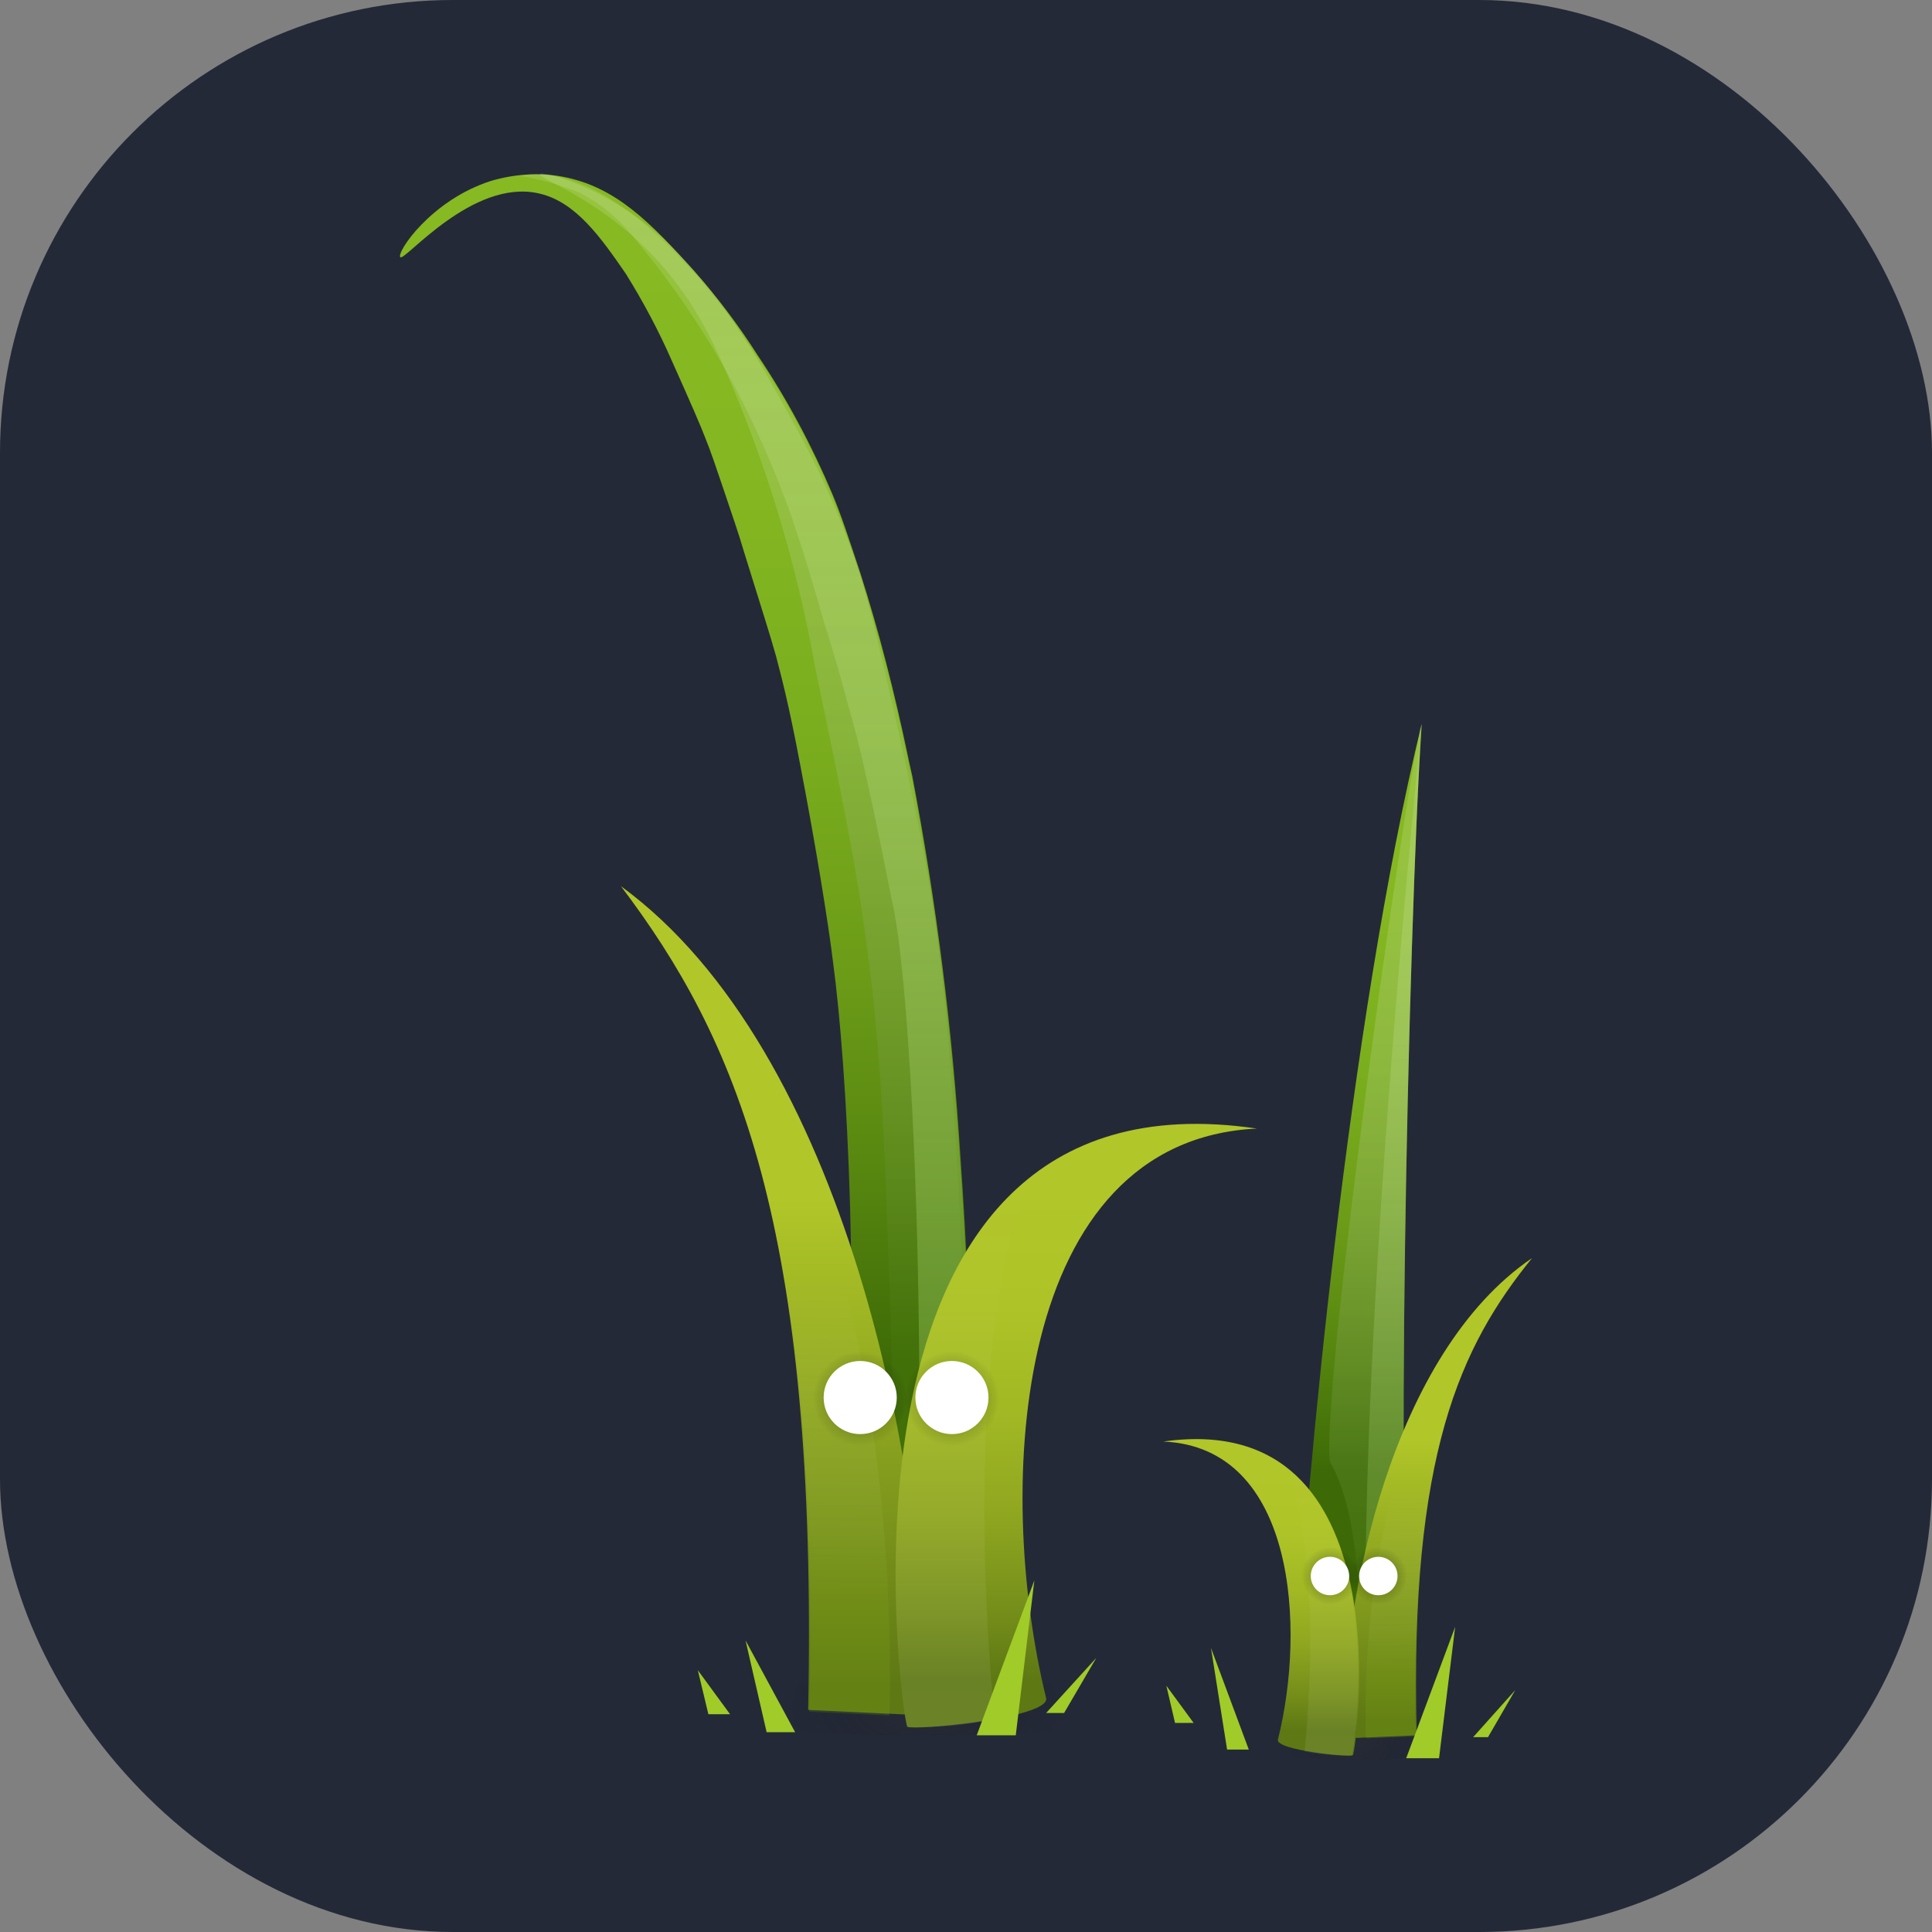 <svg width="256" height="256" viewBox="0 0 256 256" fill="none" xmlns="http://www.w3.org/2000/svg" id="twig">
<rect x="0" y="0" width="256" height="256" fill="#808080" stroke="none"/>
<style>
#twig {
    rect {fill: #242938}

    @media (prefers-color-scheme: light) {
        rect {fill: #F4F2ED}
    }
}
</style>
<rect width="256" height="256" rx="60" fill="#242938"/>
<path opacity="0.3" d="M179.677 233.221C189.338 233.221 197.169 231.567 197.169 229.526C197.169 227.485 189.338 225.831 179.677 225.831C170.017 225.831 162.186 227.485 162.186 229.526C162.186 231.567 170.017 233.221 179.677 233.221Z" fill="url(#paint0_radial_322_2)"/>
<path d="M188.383 95.916C178.774 135.252 172.862 198.567 171.958 218.358H187.233C184.687 212.691 186.576 122.934 188.383 95.916Z" fill="url(#paint1_linear_322_2)"/>
<path opacity="0.28" d="M188.382 96.081C188.382 96.081 180.17 173.767 180.991 218.522H187.232C184.687 212.856 186.575 123.098 188.382 96.081Z" fill="url(#paint2_linear_322_2)"/>
<path opacity="0.33" d="M188.383 95.916C188.218 96.327 188.054 96.82 188.054 97.312C185.344 110.123 174.997 185.509 176.229 193.721C180.581 200.948 180.171 216.879 180.171 216.879L186.658 214.991C184.934 197.335 186.74 120.552 188.383 95.916Z" fill="url(#paint3_linear_322_2)"/>
<path d="M203 166.704C184.523 179.268 177.789 211.624 178.036 230.347L187.726 229.936C186.741 192.654 193.557 178.365 203 166.704Z" fill="url(#paint4_linear_322_2)"/>
<path opacity="0.17" d="M201.522 168.429C180.499 185.263 180.745 223.203 180.992 230.347L187.561 230.101C186.74 194.379 192.981 179.761 201.686 168.429H201.522Z" fill="url(#paint5_linear_322_2)"/>
<path d="M154.138 191.012C186.494 186.413 179.595 232.318 179.267 232.564C178.938 232.893 169.002 231.907 169.33 230.511C173.026 215.812 171.712 191.751 154.138 191.012Z" fill="url(#paint6_linear_322_2)"/>
<path opacity="0.08" d="M170.48 194.543C175.243 207.025 173.273 228.212 172.862 232.072C174.915 232.482 177.05 232.647 179.103 232.647C179.432 232.236 183.538 204.808 170.48 194.543Z" fill="url(#paint7_linear_322_2)"/>
<path opacity="0.47" d="M182.634 212.938C185.083 212.938 187.068 211.1 187.068 208.832C187.068 206.564 185.083 204.726 182.634 204.726C180.185 204.726 178.199 206.564 178.199 208.832C178.199 211.1 180.185 212.938 182.634 212.938Z" fill="url(#paint8_radial_322_2)"/>
<path opacity="0.47" d="M176.228 212.938C178.678 212.938 180.663 211.1 180.663 208.832C180.663 206.564 178.678 204.726 176.228 204.726C173.779 204.726 171.794 206.564 171.794 208.832C171.794 211.1 173.779 212.938 176.228 212.938Z" fill="url(#paint9_radial_322_2)"/>
<path d="M182.634 211.377C184.04 211.377 185.18 210.238 185.18 208.832C185.18 207.426 184.04 206.286 182.634 206.286C181.228 206.286 180.088 207.426 180.088 208.832C180.088 210.238 181.228 211.377 182.634 211.377Z" fill="white"/>
<path d="M176.228 211.377C177.634 211.377 178.774 210.238 178.774 208.832C178.774 207.426 177.634 206.286 176.228 206.286C174.822 206.286 173.683 207.426 173.683 208.832C173.683 210.238 174.822 211.377 176.228 211.377Z" fill="white"/>
<path d="M195.198 230.183H197.169L200.782 223.942M192.816 215.566L186.329 232.975H190.681M160.461 218.358L162.596 231.825H165.47M154.548 223.367L155.698 228.294H158.162" fill="#A0CB29"/>
<path d="M111.846 212.773C114.064 172.288 112.257 141.493 110.368 127.368C109.793 122.605 108.151 112.34 106.016 101.254C104.455 92.96 103.47 89.429 102.813 86.883C102.074 84.255 100.924 80.642 98.625 73.251C97.804 70.459 96.983 68.16 95.997 65.203C94.847 61.837 94.273 60.03 93.369 57.813C93.041 56.909 91.563 53.46 89.017 47.794C87.292 43.852 85.239 39.992 82.94 36.297C79.655 31.534 76.288 26.689 71.361 25.621C62.574 23.651 53.623 34.655 53.048 34.08C52.473 33.505 57.072 26.525 65.038 23.979C68.076 23.076 71.361 22.829 74.482 23.404C81.626 24.718 86.225 29.563 91.891 35.804C95.012 39.336 97.886 43.113 100.432 47.137C104.291 52.885 107.576 59.044 110.286 65.45C111.518 68.406 112.339 70.952 113.981 75.879C116.527 83.845 118.58 91.975 120.305 100.187C120.305 100.187 120.551 101.418 120.88 102.814C124.082 119.567 126.217 136.484 127.285 153.565C128.845 175.327 129.174 197.089 128.435 218.933" fill="url(#paint10_linear_322_2)"/>
<path opacity="0.3" d="M122.604 229.936C141.561 229.936 156.93 228.282 156.93 226.241C156.93 224.2 141.561 222.546 122.604 222.546C103.646 222.546 88.277 224.2 88.277 226.241C88.277 228.282 103.646 229.936 122.604 229.936Z" fill="url(#paint11_radial_322_2)"/>
<path opacity="0.33" d="M118.908 214.005C118.826 206.778 118.662 196.185 118.252 183.374C117.43 155.782 117.02 141.657 114.967 126.136C113.489 114.804 111.682 106.017 107.987 88.279C105.523 74.483 101.417 61.015 95.751 48.204C93.123 42.291 90.002 37.036 84.664 32.026C78.013 25.867 71.279 23.568 71.525 23.075C71.772 22.583 78.998 24.471 85.65 29.727C89.017 32.355 91.152 34.901 93.451 37.611C95.422 39.992 98.132 43.605 102.238 50.832C105.769 57.073 109.875 64.3 113.406 74.401C114.885 78.753 115.788 82.777 117.595 90.496C118.908 96.162 121.454 107.249 123.261 118.006C124 122.359 126.053 135.334 127.449 166.211C128.024 179.843 128.517 197.417 128.27 217.947" fill="url(#paint12_linear_322_2)"/>
<path opacity="0.28" d="M121.373 217.618C122.851 167.443 120.387 130.735 118.499 120.881C113.9 97.723 113.325 96.984 112.257 92.96C111.19 88.936 110.204 85.651 109.219 82.531C107.412 76.289 106.509 73.333 105.77 71.116C103.553 64.218 100.678 57.566 97.312 51.161C93.534 44.098 88.935 37.364 83.762 31.205C81.873 28.824 79.409 26.853 76.617 25.457C74.154 24.471 71.526 23.732 68.898 23.322C70.705 22.911 72.675 22.993 74.482 23.568C76.946 24.143 82.776 25.95 91.809 35.968C94.93 39.499 97.804 43.277 100.35 47.301C104.21 53.049 107.494 59.208 110.204 65.614C111.436 68.57 112.257 71.116 113.9 76.043C116.446 84.009 118.499 92.139 120.223 100.351C120.223 100.351 120.469 101.582 120.798 102.978C124.001 119.731 126.136 136.648 127.203 153.729C128.764 175.491 129.092 197.253 128.353 219.096" fill="url(#paint13_linear_322_2)"/>
<path d="M107.084 226.569L122.604 227.308C123.015 195.035 112.011 139.111 82.283 117.431C97.475 137.551 108.397 162.187 107.084 226.569Z" fill="url(#paint14_linear_322_2)"/>
<path opacity="0.17" d="M84.501 120.388C98.625 140.097 108.562 165.308 107.248 226.816L117.841 227.309C118.252 214.908 118.498 149.376 84.501 120.388Z" fill="url(#paint15_linear_322_2)"/>
<path d="M138.617 225.009C139.192 227.637 120.88 229.361 120.223 228.787C119.566 228.212 106.919 140.754 166.538 149.54C134.265 151.101 131.719 196.842 138.617 225.009Z" fill="url(#paint16_linear_322_2)"/>
<path opacity="0.08" d="M120.223 228.869C124.082 228.951 128.024 228.622 131.802 227.801C131.063 220.41 127.449 180.171 136.154 156.439C112.093 176.065 119.73 228.458 120.223 228.869Z" fill="url(#paint17_linear_322_2)"/>
<path d="M138.618 226.98H140.999L145.27 219.671M137.058 209.406L129.42 229.936H134.594M98.79 217.372L101.582 229.526H105.359M92.466 221.314L93.862 227.144H96.737" fill="#A0CB29"/>
<path opacity="0.47" d="M126.134 192.079C130.216 192.079 133.525 189.064 133.525 185.345C133.525 181.626 130.216 178.611 126.134 178.611C122.053 178.611 118.744 181.626 118.744 185.345C118.744 189.064 122.053 192.079 126.134 192.079Z" fill="url(#paint18_radial_322_2)"/>
<path d="M126.135 190.026C128.811 190.026 130.98 187.857 130.98 185.181C130.98 182.505 128.811 180.336 126.135 180.336C123.459 180.336 121.29 182.505 121.29 185.181C121.29 187.857 123.459 190.026 126.135 190.026Z" fill="white"/>
<path opacity="0.47" d="M113.982 192.079C118.063 192.079 121.372 189.064 121.372 185.345C121.372 181.626 118.063 178.611 113.982 178.611C109.9 178.611 106.591 181.626 106.591 185.345C106.591 189.064 109.9 192.079 113.982 192.079Z" fill="url(#paint19_radial_322_2)"/>
<path d="M113.981 190.026C116.657 190.026 118.826 187.857 118.826 185.181C118.826 182.505 116.657 180.336 113.981 180.336C111.305 180.336 109.136 182.505 109.136 185.181C109.136 187.857 111.305 190.026 113.981 190.026Z" fill="white"/>
<defs>
<radialGradient id="paint0_radial_322_2" cx="0" cy="0" r="1" gradientUnits="userSpaceOnUse" gradientTransform="translate(179.718 229.504) scale(12.654 12.943)">
<stop stop-color="#323232" stop-opacity="0.92"/>
<stop offset="0.24" stop-color="#272727" stop-opacity="0.64"/>
<stop offset="0.64" stop-color="#0B0B0B" stop-opacity="0.09"/>
<stop offset="0.79" stop-opacity="0"/>
</radialGradient>
<linearGradient id="paint1_linear_322_2" x1="180.16" y1="194.961" x2="180.16" y2="91.112" gradientUnits="userSpaceOnUse">
<stop stop-color="#3D6A06"/>
<stop offset="0.16" stop-color="#588710"/>
<stop offset="0.33" stop-color="#6D9D18"/>
<stop offset="0.51" stop-color="#7BAE1E"/>
<stop offset="0.72" stop-color="#84B721"/>
<stop offset="1" stop-color="#87BA22"/>
</linearGradient>
<linearGradient id="paint2_linear_322_2" x1="184.658" y1="218.55" x2="184.658" y2="96.117" gradientUnits="userSpaceOnUse">
<stop stop-color="#BBE882"/>
<stop offset="0.14" stop-color="#BEE988" stop-opacity="0.92"/>
<stop offset="0.34" stop-color="#C8EC9A" stop-opacity="0.8"/>
<stop offset="0.58" stop-color="#D8F2B7" stop-opacity="0.67"/>
<stop offset="0.83" stop-color="#EEF9E0" stop-opacity="0.53"/>
<stop offset="1" stop-color="white" stop-opacity="0.43"/>
</linearGradient>
<linearGradient id="paint3_linear_322_2" x1="182.266" y1="212.447" x2="182.266" y2="103.248" gradientUnits="userSpaceOnUse">
<stop stop-color="#48790B"/>
<stop offset="0.82" stop-color="white" stop-opacity="0.43"/>
</linearGradient>
<linearGradient id="paint4_linear_322_2" x1="190.46" y1="228.081" x2="190.46" y2="190.744" gradientUnits="userSpaceOnUse">
<stop stop-color="#5E7814"/>
<stop offset="0.51" stop-color="#8AA21F"/>
<stop offset="1" stop-color="#B1C628"/>
</linearGradient>
<linearGradient id="paint5_linear_322_2" x1="191.733" y1="221.841" x2="191.15" y2="191.739" gradientUnits="userSpaceOnUse">
<stop stop-color="#82AF10"/>
<stop offset="0.82" stop-color="white" stop-opacity="0"/>
</linearGradient>
<linearGradient id="paint6_linear_322_2" x1="167.124" y1="229.281" x2="167.124" y2="195.647" gradientUnits="userSpaceOnUse">
<stop stop-color="#5E7814"/>
<stop offset="0.14" stop-color="#758E1A"/>
<stop offset="0.34" stop-color="#8FA620"/>
<stop offset="0.55" stop-color="#A2B824"/>
<stop offset="0.77" stop-color="#ADC327"/>
<stop offset="1" stop-color="#B1C628"/>
</linearGradient>
<linearGradient id="paint7_linear_322_2" x1="175.231" y1="231.818" x2="175.231" y2="193.752" gradientUnits="userSpaceOnUse">
<stop stop-color="white"/>
<stop offset="1" stop-color="white" stop-opacity="0"/>
</linearGradient>
<radialGradient id="paint8_radial_322_2" cx="0" cy="0" r="1" gradientUnits="userSpaceOnUse" gradientTransform="translate(182.662 208.813) rotate(180) scale(4.273 4.273)">
<stop stop-color="#323232"/>
<stop offset="0.29" stop-color="#252525" stop-opacity="0.67"/>
<stop offset="0.83" stop-color="#040404" stop-opacity="0.07"/>
<stop offset="0.89" stop-opacity="0"/>
</radialGradient>
<radialGradient id="paint9_radial_322_2" cx="0" cy="0" r="1" gradientUnits="userSpaceOnUse" gradientTransform="translate(176.251 208.813) rotate(180) scale(4.273 4.273)">
<stop stop-color="#323232"/>
<stop offset="0.29" stop-color="#252525" stop-opacity="0.67"/>
<stop offset="0.83" stop-color="#040404" stop-opacity="0.07"/>
<stop offset="0.89" stop-opacity="0"/>
</radialGradient>
<linearGradient id="paint10_linear_322_2" x1="90.863" y1="181.401" x2="90.863" y2="15.183" gradientUnits="userSpaceOnUse">
<stop stop-color="#3D6A06"/>
<stop offset="0.16" stop-color="#588710"/>
<stop offset="0.33" stop-color="#6D9D18"/>
<stop offset="0.51" stop-color="#7BAE1E"/>
<stop offset="0.72" stop-color="#84B721"/>
<stop offset="1" stop-color="#87BA22"/>
</linearGradient>
<radialGradient id="paint11_radial_322_2" cx="0" cy="0" r="1" gradientUnits="userSpaceOnUse" gradientTransform="translate(122.612 226.233) scale(24.773 12.943)">
<stop stop-color="#323232" stop-opacity="0.92"/>
<stop offset="0.24" stop-color="#272727" stop-opacity="0.64"/>
<stop offset="0.64" stop-color="#0B0B0B" stop-opacity="0.09"/>
<stop offset="0.79" stop-opacity="0"/>
</radialGradient>
<linearGradient id="paint12_linear_322_2" x1="99.954" y1="180.762" x2="99.954" y2="15.441" gradientUnits="userSpaceOnUse">
<stop stop-color="#48790B"/>
<stop offset="0.82" stop-color="white" stop-opacity="0.43"/>
</linearGradient>
<linearGradient id="paint13_linear_322_2" x1="98.816" y1="181.375" x2="98.816" y2="15.052" gradientUnits="userSpaceOnUse">
<stop stop-color="#BBE882"/>
<stop offset="0.14" stop-color="#BEE988" stop-opacity="0.92"/>
<stop offset="0.34" stop-color="#C8EC9A" stop-opacity="0.8"/>
<stop offset="0.58" stop-color="#D8F2B7" stop-opacity="0.67"/>
<stop offset="0.83" stop-color="#EEF9E0" stop-opacity="0.53"/>
<stop offset="1" stop-color="white" stop-opacity="0.43"/>
</linearGradient>
<linearGradient id="paint14_linear_322_2" x1="102.469" y1="223.336" x2="102.469" y2="158.883" gradientUnits="userSpaceOnUse">
<stop stop-color="#5E7814"/>
<stop offset="0.51" stop-color="#8AA21F"/>
<stop offset="1" stop-color="#B1C628"/>
</linearGradient>
<linearGradient id="paint15_linear_322_2" x1="100.443" y1="212.571" x2="101.438" y2="160.631" gradientUnits="userSpaceOnUse">
<stop stop-color="#82AF10"/>
<stop offset="0.82" stop-color="white" stop-opacity="0"/>
</linearGradient>
<linearGradient id="paint16_linear_322_2" x1="142.609" y1="222.513" x2="142.609" y2="158.508" gradientUnits="userSpaceOnUse">
<stop stop-color="#5E7814"/>
<stop offset="0.14" stop-color="#758E1A"/>
<stop offset="0.34" stop-color="#8FA620"/>
<stop offset="0.55" stop-color="#A2B824"/>
<stop offset="0.77" stop-color="#ADC327"/>
<stop offset="1" stop-color="#B1C628"/>
</linearGradient>
<linearGradient id="paint17_linear_322_2" x1="127.428" y1="227.374" x2="127.428" y2="154.823" gradientUnits="userSpaceOnUse">
<stop stop-color="white"/>
<stop offset="1" stop-color="white" stop-opacity="0"/>
</linearGradient>
<radialGradient id="paint18_radial_322_2" cx="0" cy="0" r="1" gradientUnits="userSpaceOnUse" gradientTransform="translate(126.149 185.31) rotate(180) scale(7.067 7.067)">
<stop stop-color="#323232"/>
<stop offset="0.29" stop-color="#252525" stop-opacity="0.67"/>
<stop offset="0.83" stop-color="#040404" stop-opacity="0.07"/>
<stop offset="0.89" stop-opacity="0"/>
</radialGradient>
<radialGradient id="paint19_radial_322_2" cx="0" cy="0" r="1" gradientUnits="userSpaceOnUse" gradientTransform="translate(113.971 185.31) rotate(180) scale(7.067 7.067)">
<stop stop-color="#323232"/>
<stop offset="0.29" stop-color="#252525" stop-opacity="0.67"/>
<stop offset="0.83" stop-color="#040404" stop-opacity="0.07"/>
<stop offset="0.89" stop-opacity="0"/>
</radialGradient>
</defs>
</svg>
